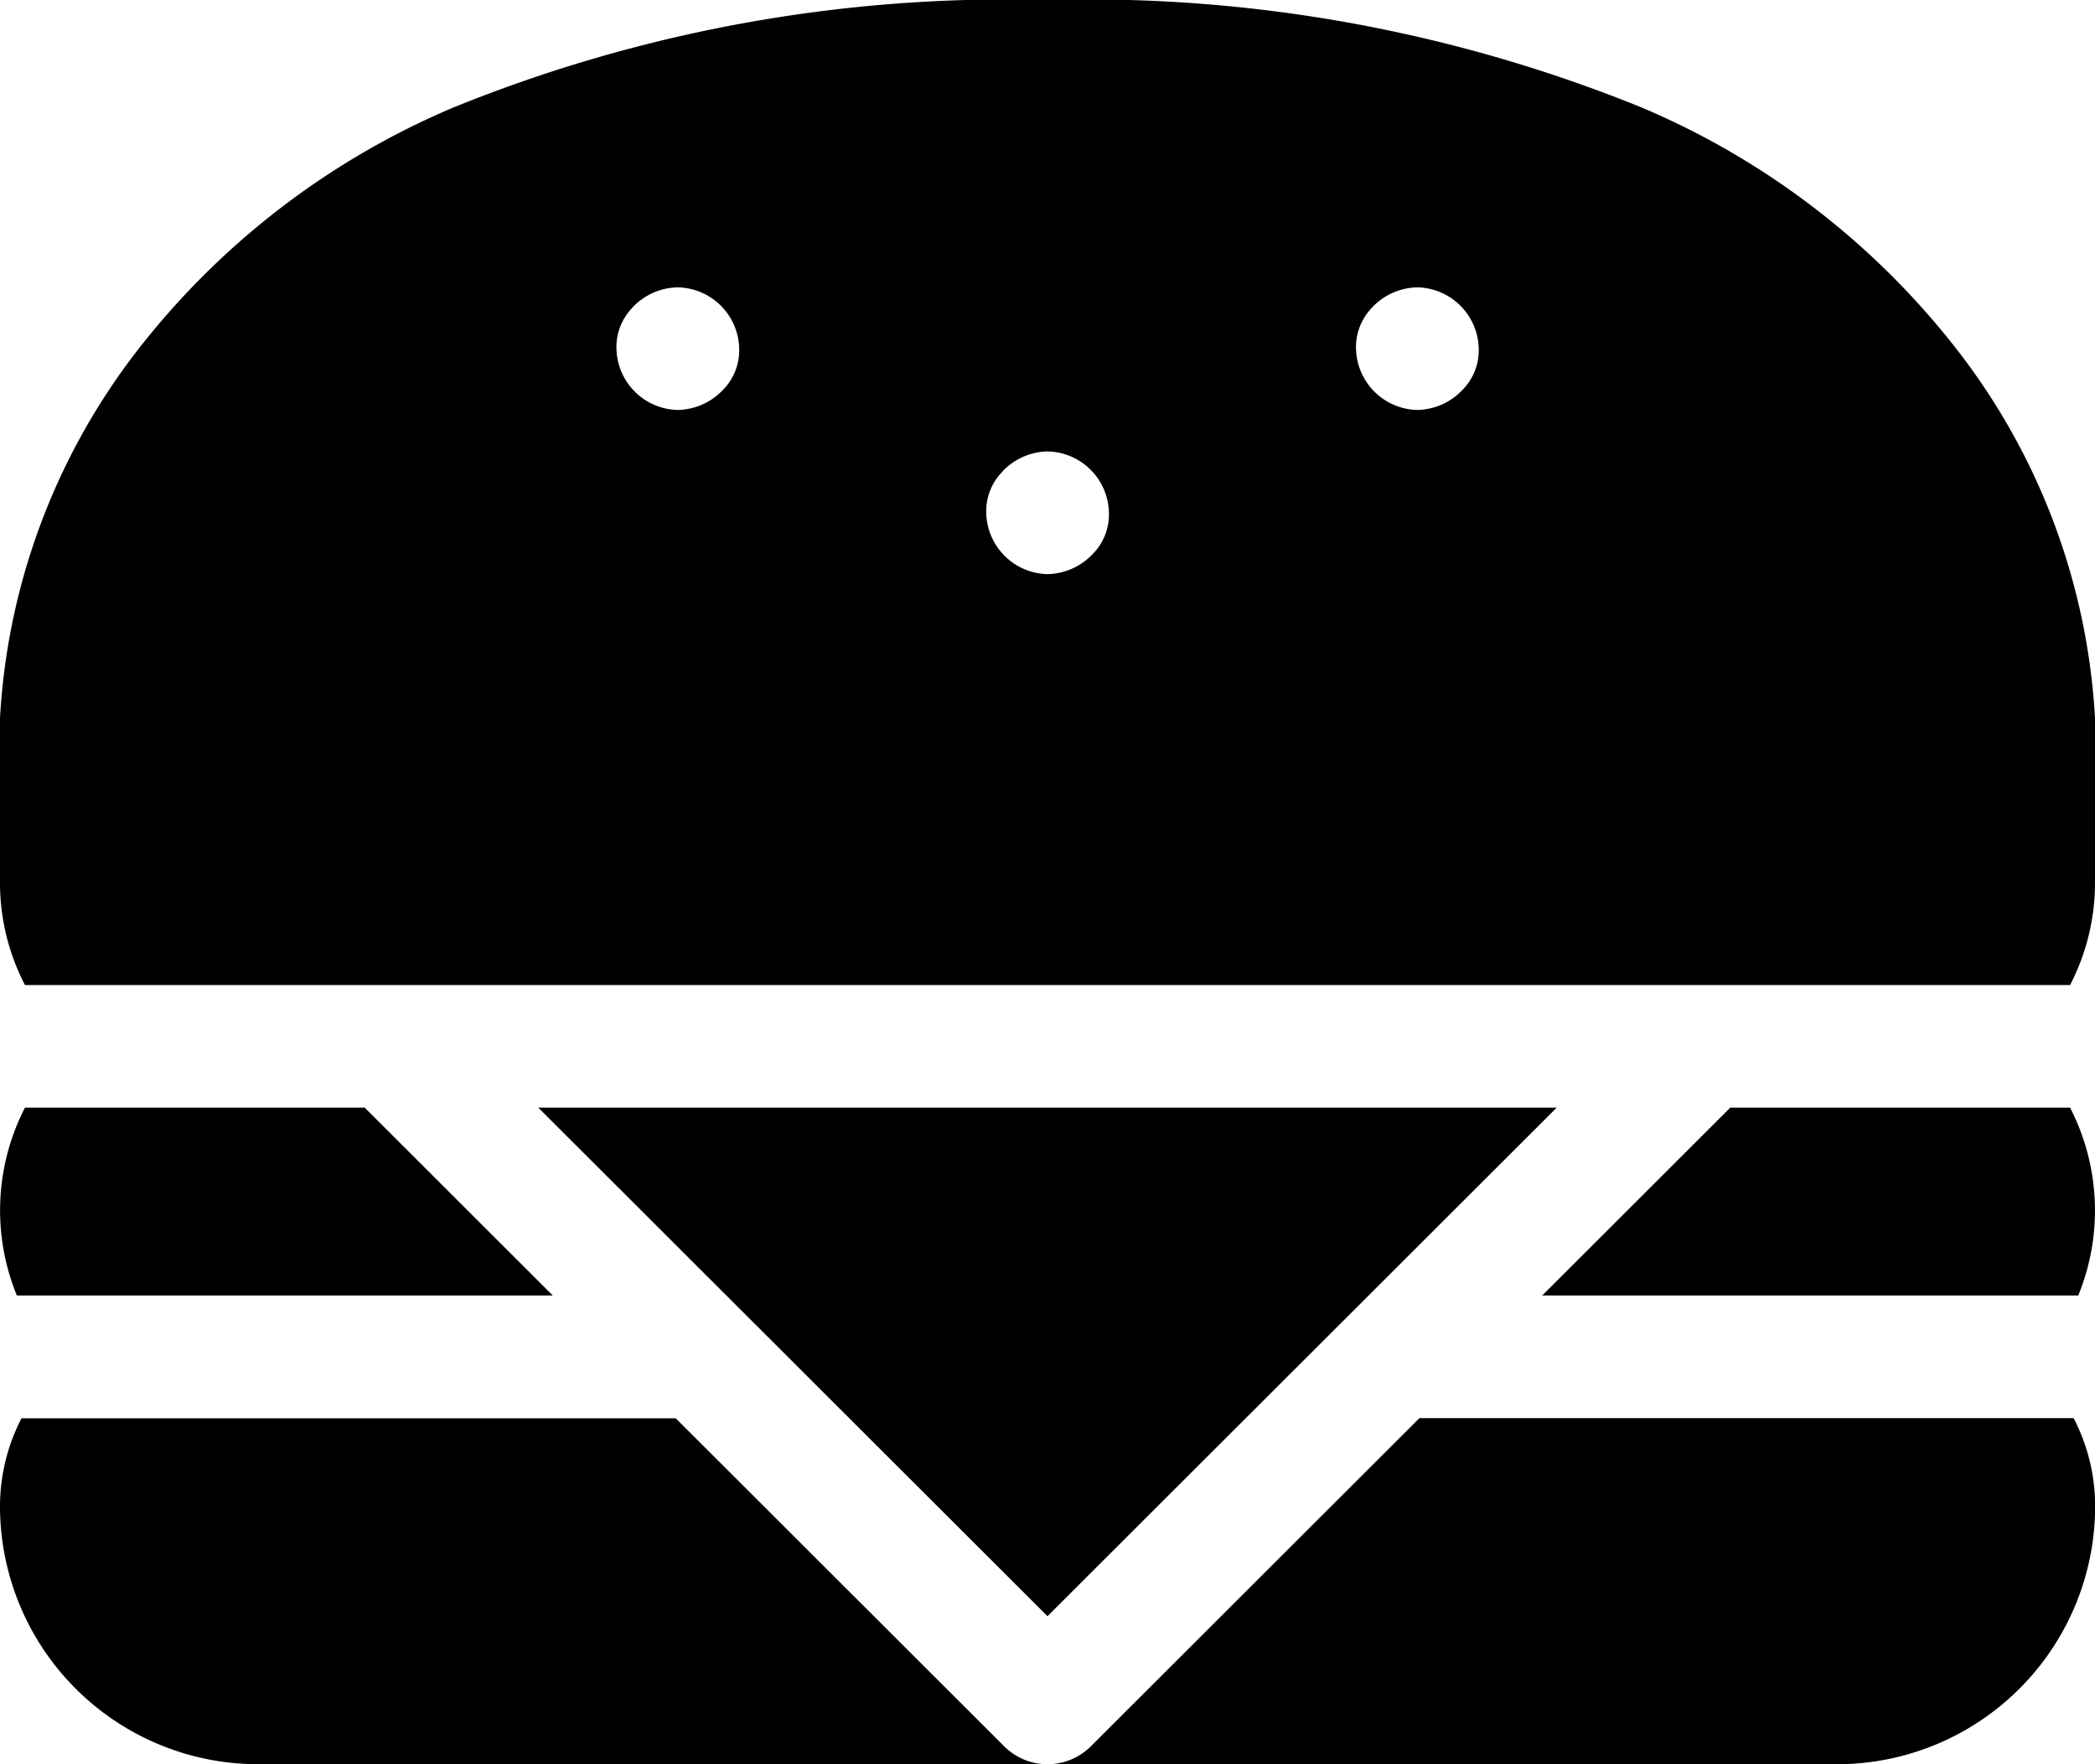 <svg clas="header-cards__img" xmlns="http://www.w3.org/2000/svg" width="57" height="48" viewBox="0 0 57 48"><path d="M28.5,48a1.668,1.668,0,0,0,1.181-.489l8.938-8.927h17.8a5.21,5.21,0,0,1,.585,2.4A7.024,7.024,0,0,1,49.98,48ZM7.021,48A7.024,7.024,0,0,1,0,40.988a5.222,5.222,0,0,1,.585-2.4h17.8l8.939,8.927A1.665,1.665,0,0,0,28.5,48Zm7.624-17.865h27.71L28.5,43.973Zm27.314,5.113,5.119-5.113h9.243a6.109,6.109,0,0,1,.223,5.113Zm-41.5,0A6.105,6.105,0,0,1,.68,30.135H9.922l5.119,5.113ZM.679,26.8A6.034,6.034,0,0,1,0,24V19.534A17.964,17.964,0,0,1,3.687,9.6,21.453,21.453,0,0,1,12.31,2.935,40.021,40.021,0,0,1,28.5,0,40.019,40.019,0,0,1,44.69,2.935,21.453,21.453,0,0,1,53.312,9.6,17.959,17.959,0,0,1,57,19.534V24a6.043,6.043,0,0,1-.678,2.8H.679Zm26.6-13.973a1.531,1.531,0,0,0-.446,1.126,1.706,1.706,0,0,0,1.67,1.668,1.737,1.737,0,0,0,1.223-.543,1.531,1.531,0,0,0,.446-1.125A1.705,1.705,0,0,0,28.5,12.282,1.738,1.738,0,0,0,27.276,12.825Zm10.06-4.466a1.532,1.532,0,0,0-.445,1.125,1.706,1.706,0,0,0,1.67,1.668,1.736,1.736,0,0,0,1.224-.543,1.531,1.531,0,0,0,.445-1.125,1.705,1.705,0,0,0-1.669-1.668A1.74,1.74,0,0,0,37.337,8.359Zm-20.122,0a1.531,1.531,0,0,0-.445,1.125,1.705,1.705,0,0,0,1.67,1.668,1.74,1.74,0,0,0,1.225-.543,1.532,1.532,0,0,0,.445-1.125,1.706,1.706,0,0,0-1.67-1.668A1.736,1.736,0,0,0,17.214,8.359Z" fill="#"/></svg>